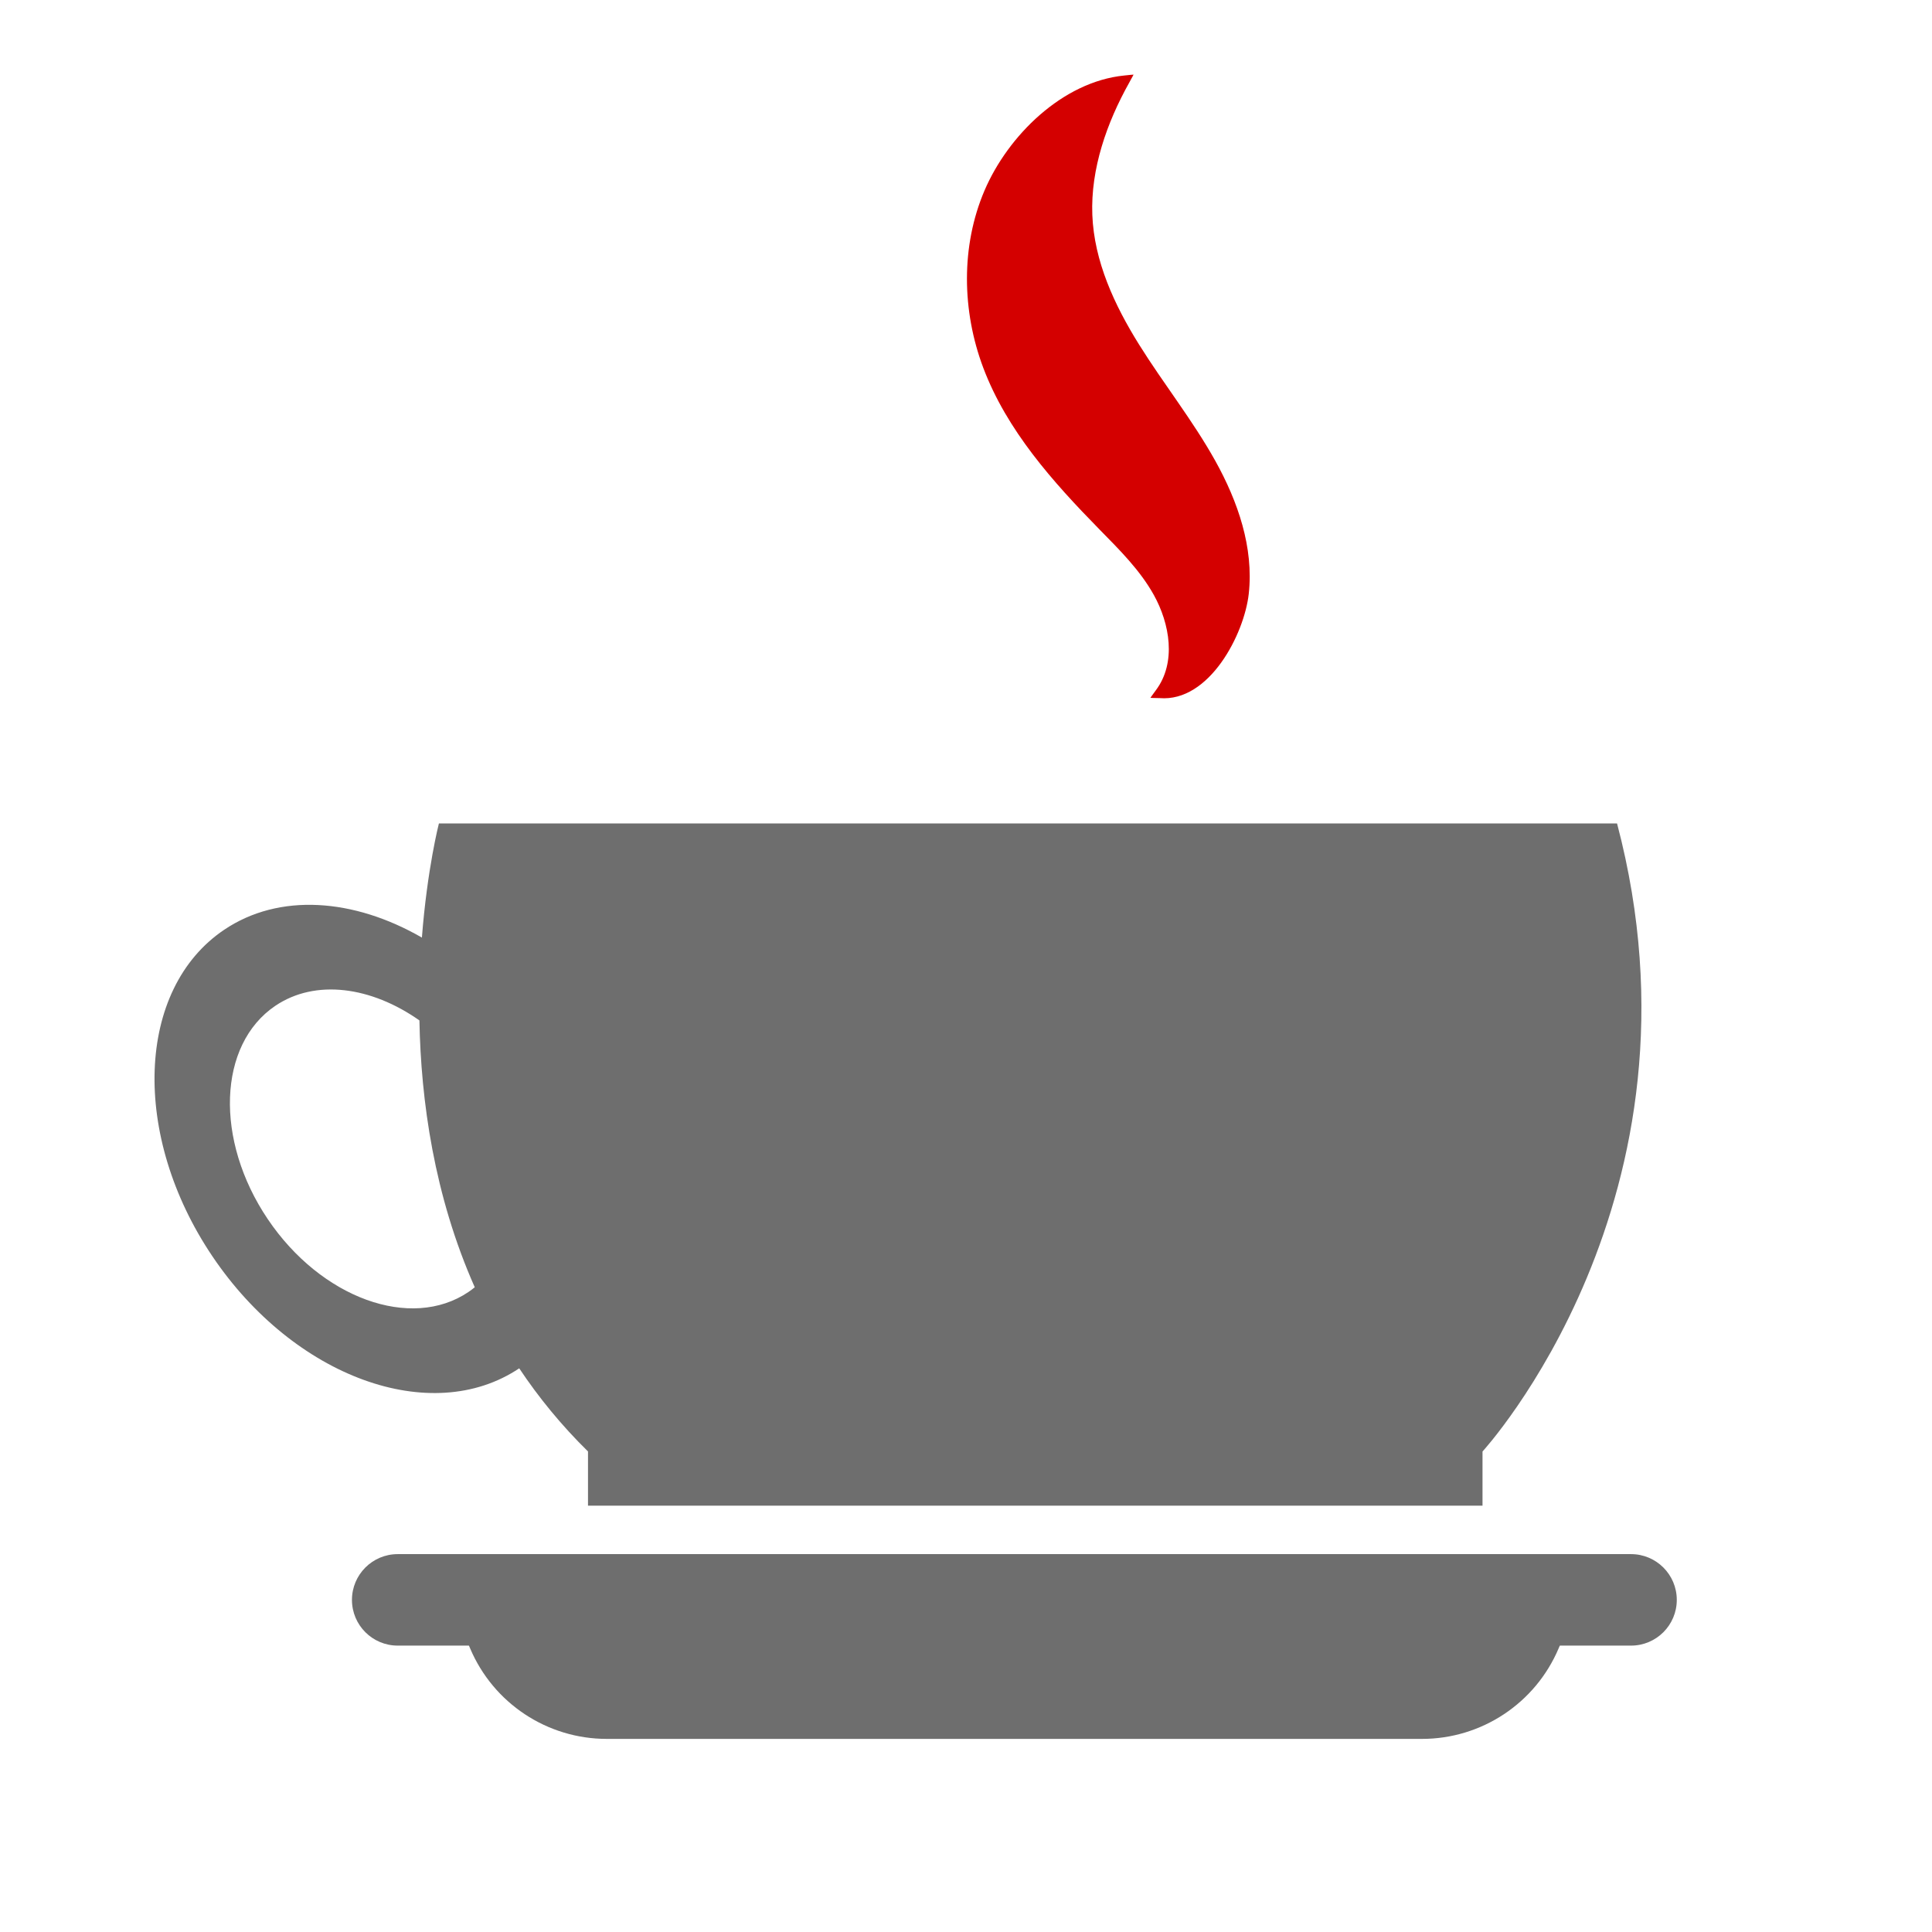 <?xml version="1.0" standalone="no"?><!DOCTYPE svg PUBLIC "-//W3C//DTD SVG 1.1//EN" "http://www.w3.org/Graphics/SVG/1.1/DTD/svg11.dtd"><svg t="1675321006315" class="icon" viewBox="0 0 1024 1024" version="1.1" xmlns="http://www.w3.org/2000/svg" p-id="3117" width="40" height="40" xmlns:xlink="http://www.w3.org/1999/xlink"><path d="M210.788 872.206c-13.385 0-24.245-10.853-24.245-24.238 0-13.385 10.86-24.25 24.245-24.25l653.699 0c13.385 0 24.245 10.865 24.245 24.25 0 13.385-10.86 24.238-24.245 24.238L210.788 872.206z" p-id="3118" fill="#6E6E6E"></path><path d="M112.617 665.921c43.192 64.058 115.91 90.554 162.582 59.319 10.209 15.316 22.253 30.12 36.45 44.058l0 28.735 474.113 0 0-28.705c0 0 123.654-134.536 71.305-332.886L232.631 436.443c0 0-6.181 23.891-9.016 60.495-36.082-20.786-75.602-23.827-104.829-4.122C72.123 524.271 69.358 601.779 112.617 665.921zM145.949 533.087c21.238-14.319 50.812-10.224 76.354 7.76 0.771 42.434 7.764 92.843 29.333 141.433-1.091 0.881-2.21 1.733-3.387 2.527-30.477 20.549-78.082 3.262-106.327-38.639C113.669 604.278 115.477 553.624 145.949 533.087z" p-id="3119" fill="#6E6E6E"></path><path d="M321.585 921.652 753.69 921.652c31.596 0 60.123-18.911 72.428-48.013l15.464-36.575L233.693 837.064l15.464 36.575C261.462 902.741 289.99 921.652 321.585 921.652z" p-id="3120" fill="#6E6E6E"></path><path d="M609.745 369.871c0 0 0.958-1.455 2.855-3.978 11.115-14.777 7.348-35.46-1.052-50.563-7.313-13.148-18.181-23.889-28.716-34.63-24.876-25.361-49.235-52.636-61.728-85.89-11.274-30.011-11.886-64.374 0.72-93.849 12.414-29.025 41.303-57.655 74.066-60.939 3.202-0.397 4.911-0.46 4.911-0.46s-0.805 1.59-2.319 4.294c-11.804 21.085-20.472 45.615-19.526 70.036 0.953 24.586 11.711 47.776 24.73 68.655s28.481 40.218 40.449 61.716c11.97 21.497 20.437 45.973 17.739 70.429-2.366 21.439-20.881 57.5-47.231 55.323C611.485 369.992 609.745 369.871 609.745 369.871z" p-id="3121" fill="#d40000"></path></svg>